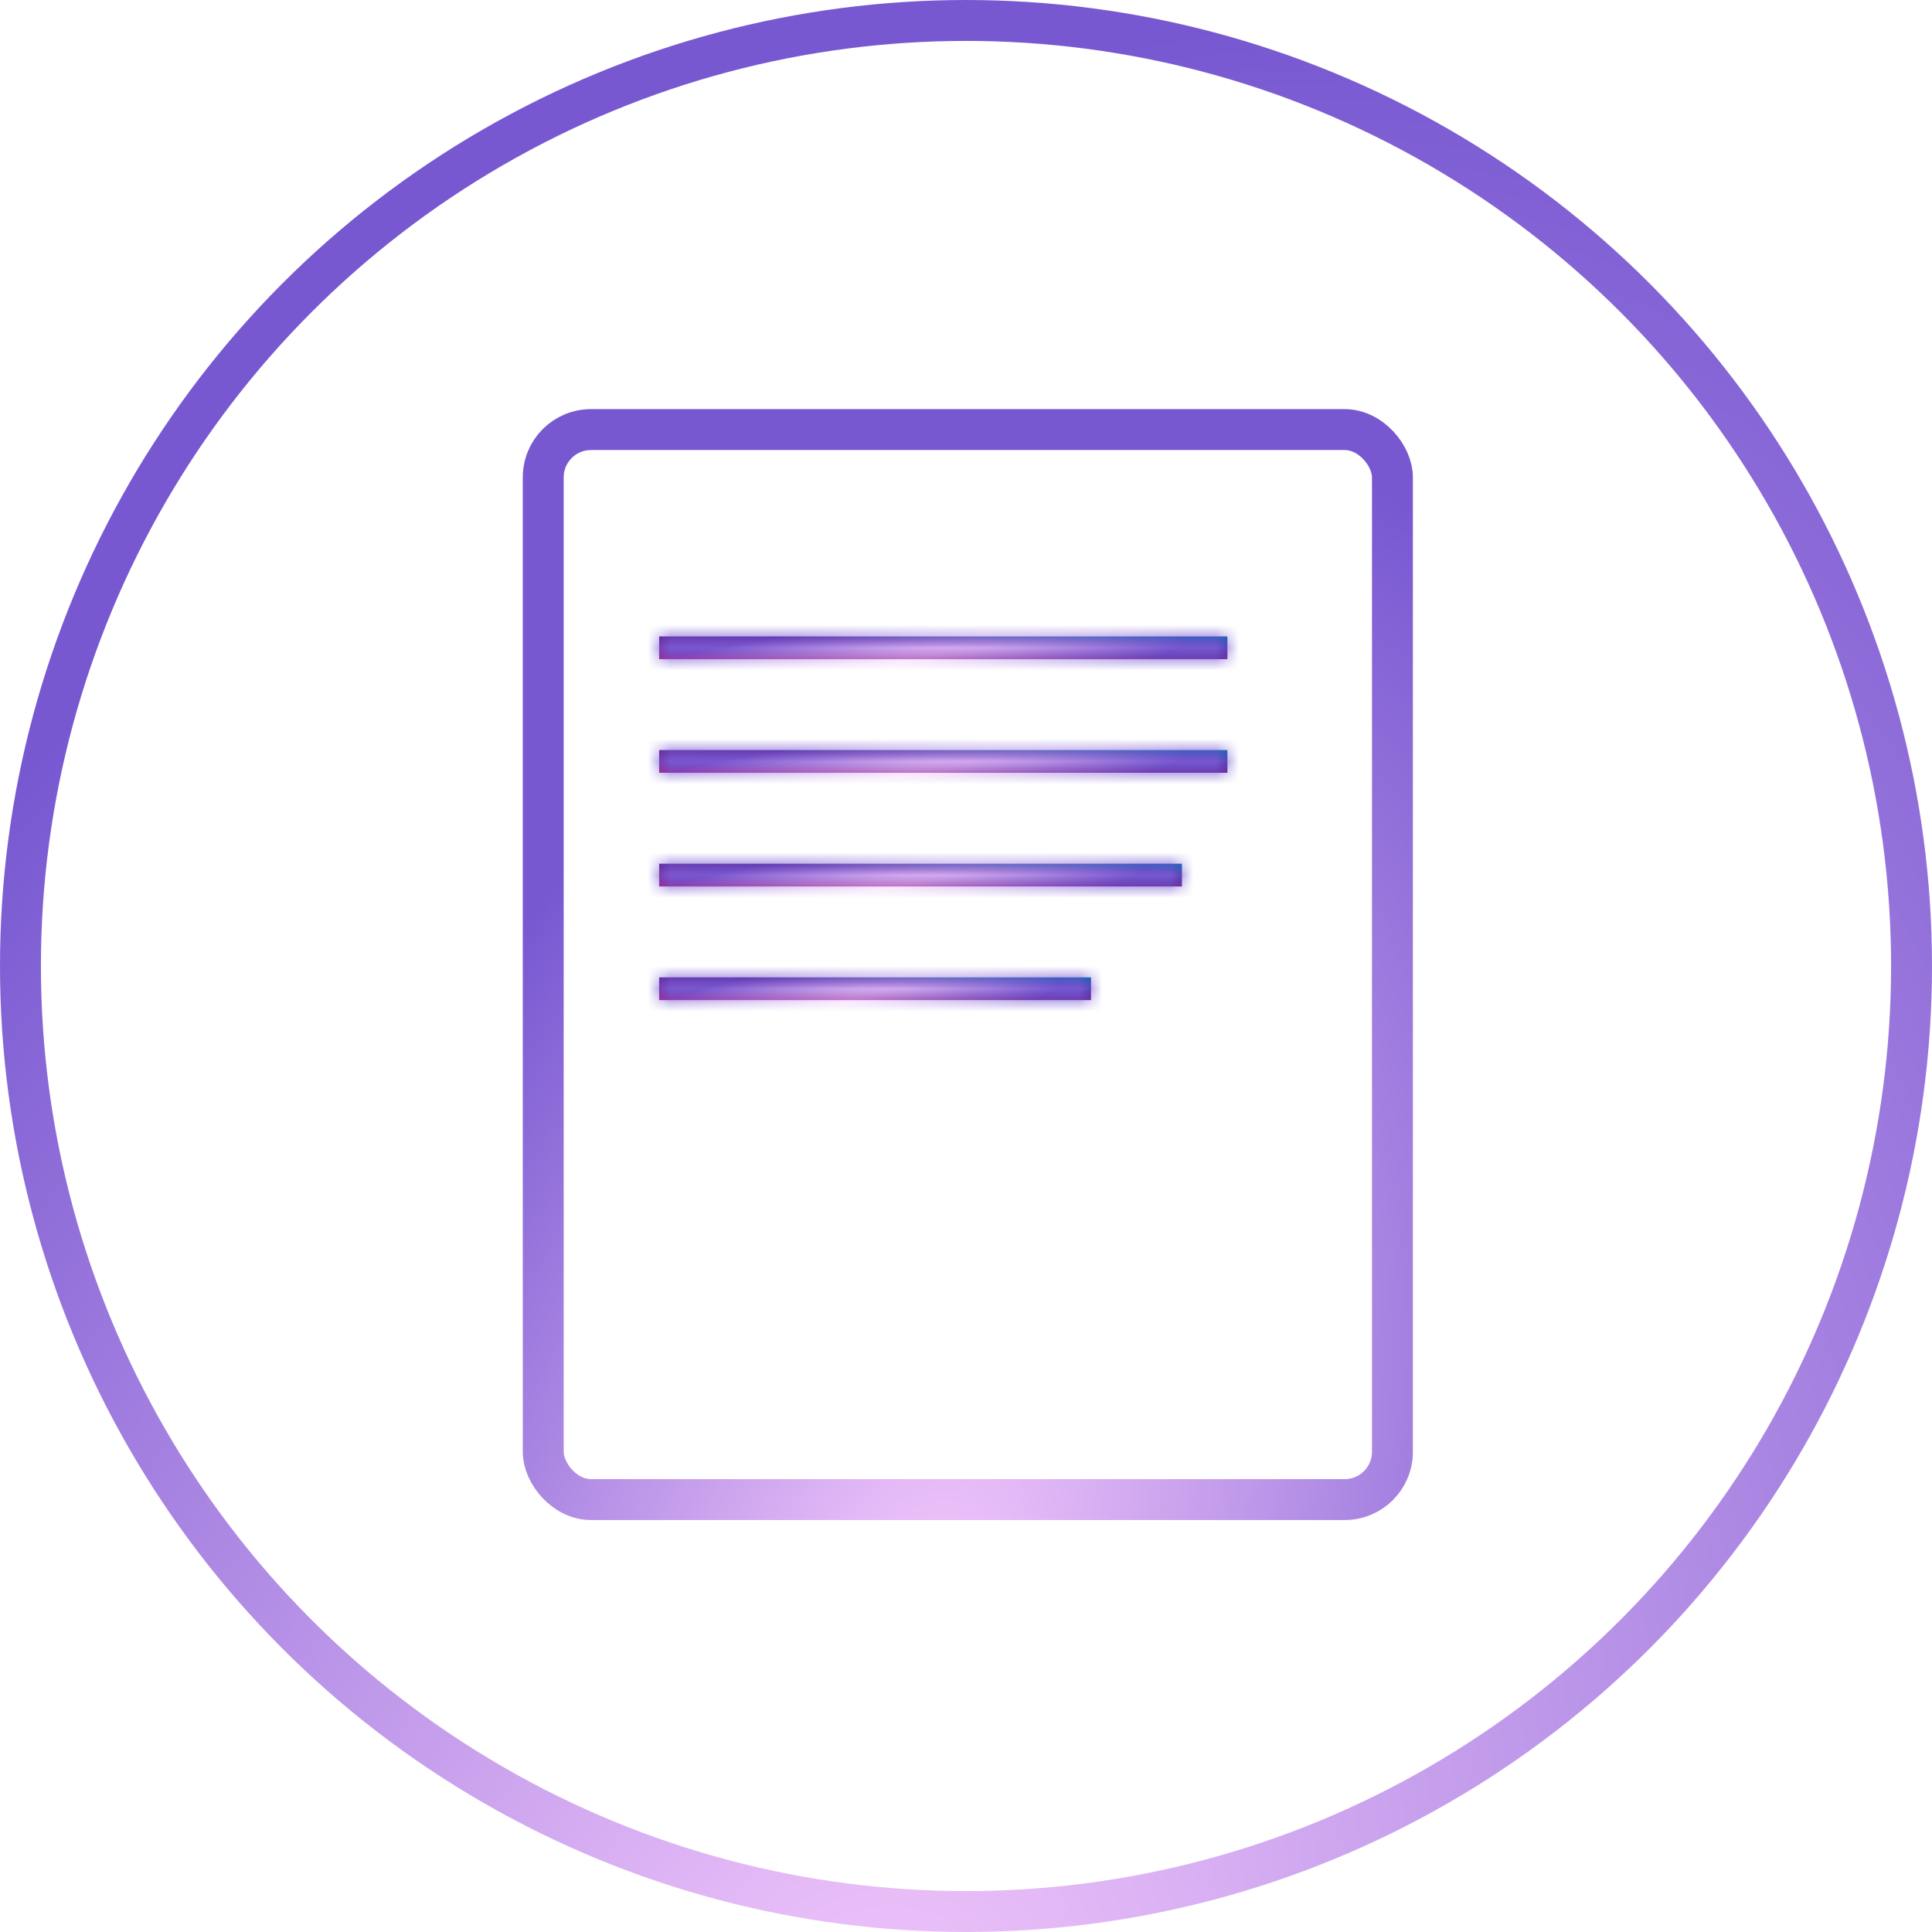 <svg width="85" height="85" viewBox="0 0 85 85" fill="none" xmlns="http://www.w3.org/2000/svg">
<circle cx="42.5" cy="42.5" r="41.6" stroke="url(#paint0_radial_732_3094)" stroke-width="1.8"/>
<rect x="23.9" y="18.9" width="37.361" height="47.075" rx="2.1" stroke="url(#paint1_radial_732_3094)" stroke-width="1.8"/>
<mask id="path-3-inside-1_732_3094" fill="white">
<path d="M29 28H54V29H29V28Z"/>
</mask>
<path d="M29 28H54V29H29V28Z" fill="url(#paint2_linear_732_3094)"/>
<path d="M29 28V27H28V28H29ZM54 28H55V27H54V28ZM54 29V30H55V29H54ZM29 29H28V30H29V29ZM29 29H54V27H29V29ZM53 28V29H55V28H53ZM54 28H29V30H54V28ZM30 29V28H28V29H30Z" fill="url(#paint3_radial_732_3094)" mask="url(#path-3-inside-1_732_3094)"/>
<mask id="path-5-inside-2_732_3094" fill="white">
<path d="M29 33H54V34H29V33Z"/>
</mask>
<path d="M29 33H54V34H29V33Z" fill="url(#paint4_linear_732_3094)"/>
<path d="M29 33V32H28V33H29ZM54 33H55V32H54V33ZM54 34V35H55V34H54ZM29 34H28V35H29V34ZM29 34H54V32H29V34ZM53 33V34H55V33H53ZM54 33H29V35H54V33ZM30 34V33H28V34H30Z" fill="url(#paint5_radial_732_3094)" mask="url(#path-5-inside-2_732_3094)"/>
<mask id="path-7-inside-3_732_3094" fill="white">
<path d="M29 38H52V39H29V38Z"/>
</mask>
<path d="M29 38H52V39H29V38Z" fill="url(#paint6_linear_732_3094)"/>
<path d="M29 38V37H28V38H29ZM52 38H53V37H52V38ZM52 39V40H53V39H52ZM29 39H28V40H29V39ZM29 39H52V37H29V39ZM51 38V39H53V38H51ZM52 38H29V40H52V38ZM30 39V38H28V39H30Z" fill="url(#paint7_radial_732_3094)" mask="url(#path-7-inside-3_732_3094)"/>
<mask id="path-9-inside-4_732_3094" fill="white">
<path d="M29 43H48V44H29V43Z"/>
</mask>
<path d="M29 43H48V44H29V43Z" fill="url(#paint8_linear_732_3094)"/>
<path d="M29 43V42H28V43H29ZM48 43H49V42H48V43ZM48 44V45H49V44H48ZM29 44H28V45H29V44ZM29 44H48V42H29V44ZM47 43V44H49V43H47ZM48 43H29V45H48V43ZM30 44V43H28V44H30Z" fill="url(#paint9_radial_732_3094)" mask="url(#path-9-inside-4_732_3094)"/>
<defs>
<radialGradient id="paint0_radial_732_3094" cx="0" cy="0" r="1" gradientUnits="userSpaceOnUse" gradientTransform="translate(36.627 94.546) rotate(-64.836) scale(98.911 62.891)">
<stop stop-color="#F7CBFD"/>
<stop offset="1" stop-color="#7758D1"/>
</radialGradient>
<radialGradient id="paint1_radial_732_3094" cx="0" cy="0" r="1" gradientUnits="userSpaceOnUse" gradientTransform="translate(39.874 72.364) rotate(-69.373) scale(55.002 29.961)">
<stop stop-color="#F7CBFD"/>
<stop offset="1" stop-color="#7758D1"/>
</radialGradient>
<linearGradient id="paint2_linear_732_3094" x1="48.448" y1="27.904" x2="48.394" y2="29.602" gradientUnits="userSpaceOnUse">
<stop stop-color="#0465B2"/>
<stop offset="0.341" stop-color="#4B2395"/>
<stop offset="1" stop-color="#A3218E"/>
</linearGradient>
<radialGradient id="paint3_radial_732_3094" cx="0" cy="0" r="1" gradientUnits="userSpaceOnUse" gradientTransform="translate(39.773 29.112) rotate(-4.867) scale(12.415 1.734)">
<stop stop-color="#F7CBFD"/>
<stop offset="1" stop-color="#7758D1"/>
</radialGradient>
<linearGradient id="paint4_linear_732_3094" x1="48.448" y1="32.904" x2="48.394" y2="34.602" gradientUnits="userSpaceOnUse">
<stop stop-color="#0465B2"/>
<stop offset="0.341" stop-color="#4B2395"/>
<stop offset="1" stop-color="#A3218E"/>
</linearGradient>
<radialGradient id="paint5_radial_732_3094" cx="0" cy="0" r="1" gradientUnits="userSpaceOnUse" gradientTransform="translate(39.773 34.112) rotate(-4.867) scale(12.415 1.734)">
<stop stop-color="#F7CBFD"/>
<stop offset="1" stop-color="#7758D1"/>
</radialGradient>
<linearGradient id="paint6_linear_732_3094" x1="46.892" y1="37.904" x2="46.834" y2="39.602" gradientUnits="userSpaceOnUse">
<stop stop-color="#0465B2"/>
<stop offset="0.341" stop-color="#4B2395"/>
<stop offset="1" stop-color="#A3218E"/>
</linearGradient>
<radialGradient id="paint7_radial_732_3094" cx="0" cy="0" r="1" gradientUnits="userSpaceOnUse" gradientTransform="translate(38.911 39.112) rotate(-5.288) scale(11.429 1.733)">
<stop stop-color="#F7CBFD"/>
<stop offset="1" stop-color="#7758D1"/>
</radialGradient>
<linearGradient id="paint8_linear_732_3094" x1="43.781" y1="42.904" x2="43.71" y2="44.601" gradientUnits="userSpaceOnUse">
<stop stop-color="#0465B2"/>
<stop offset="0.341" stop-color="#4B2395"/>
<stop offset="1" stop-color="#A3218E"/>
</linearGradient>
<radialGradient id="paint9_radial_732_3094" cx="0" cy="0" r="1" gradientUnits="userSpaceOnUse" gradientTransform="translate(37.187 44.112) rotate(-6.392) scale(9.46 1.729)">
<stop stop-color="#F7CBFD"/>
<stop offset="1" stop-color="#7758D1"/>
</radialGradient>
</defs>
</svg>
